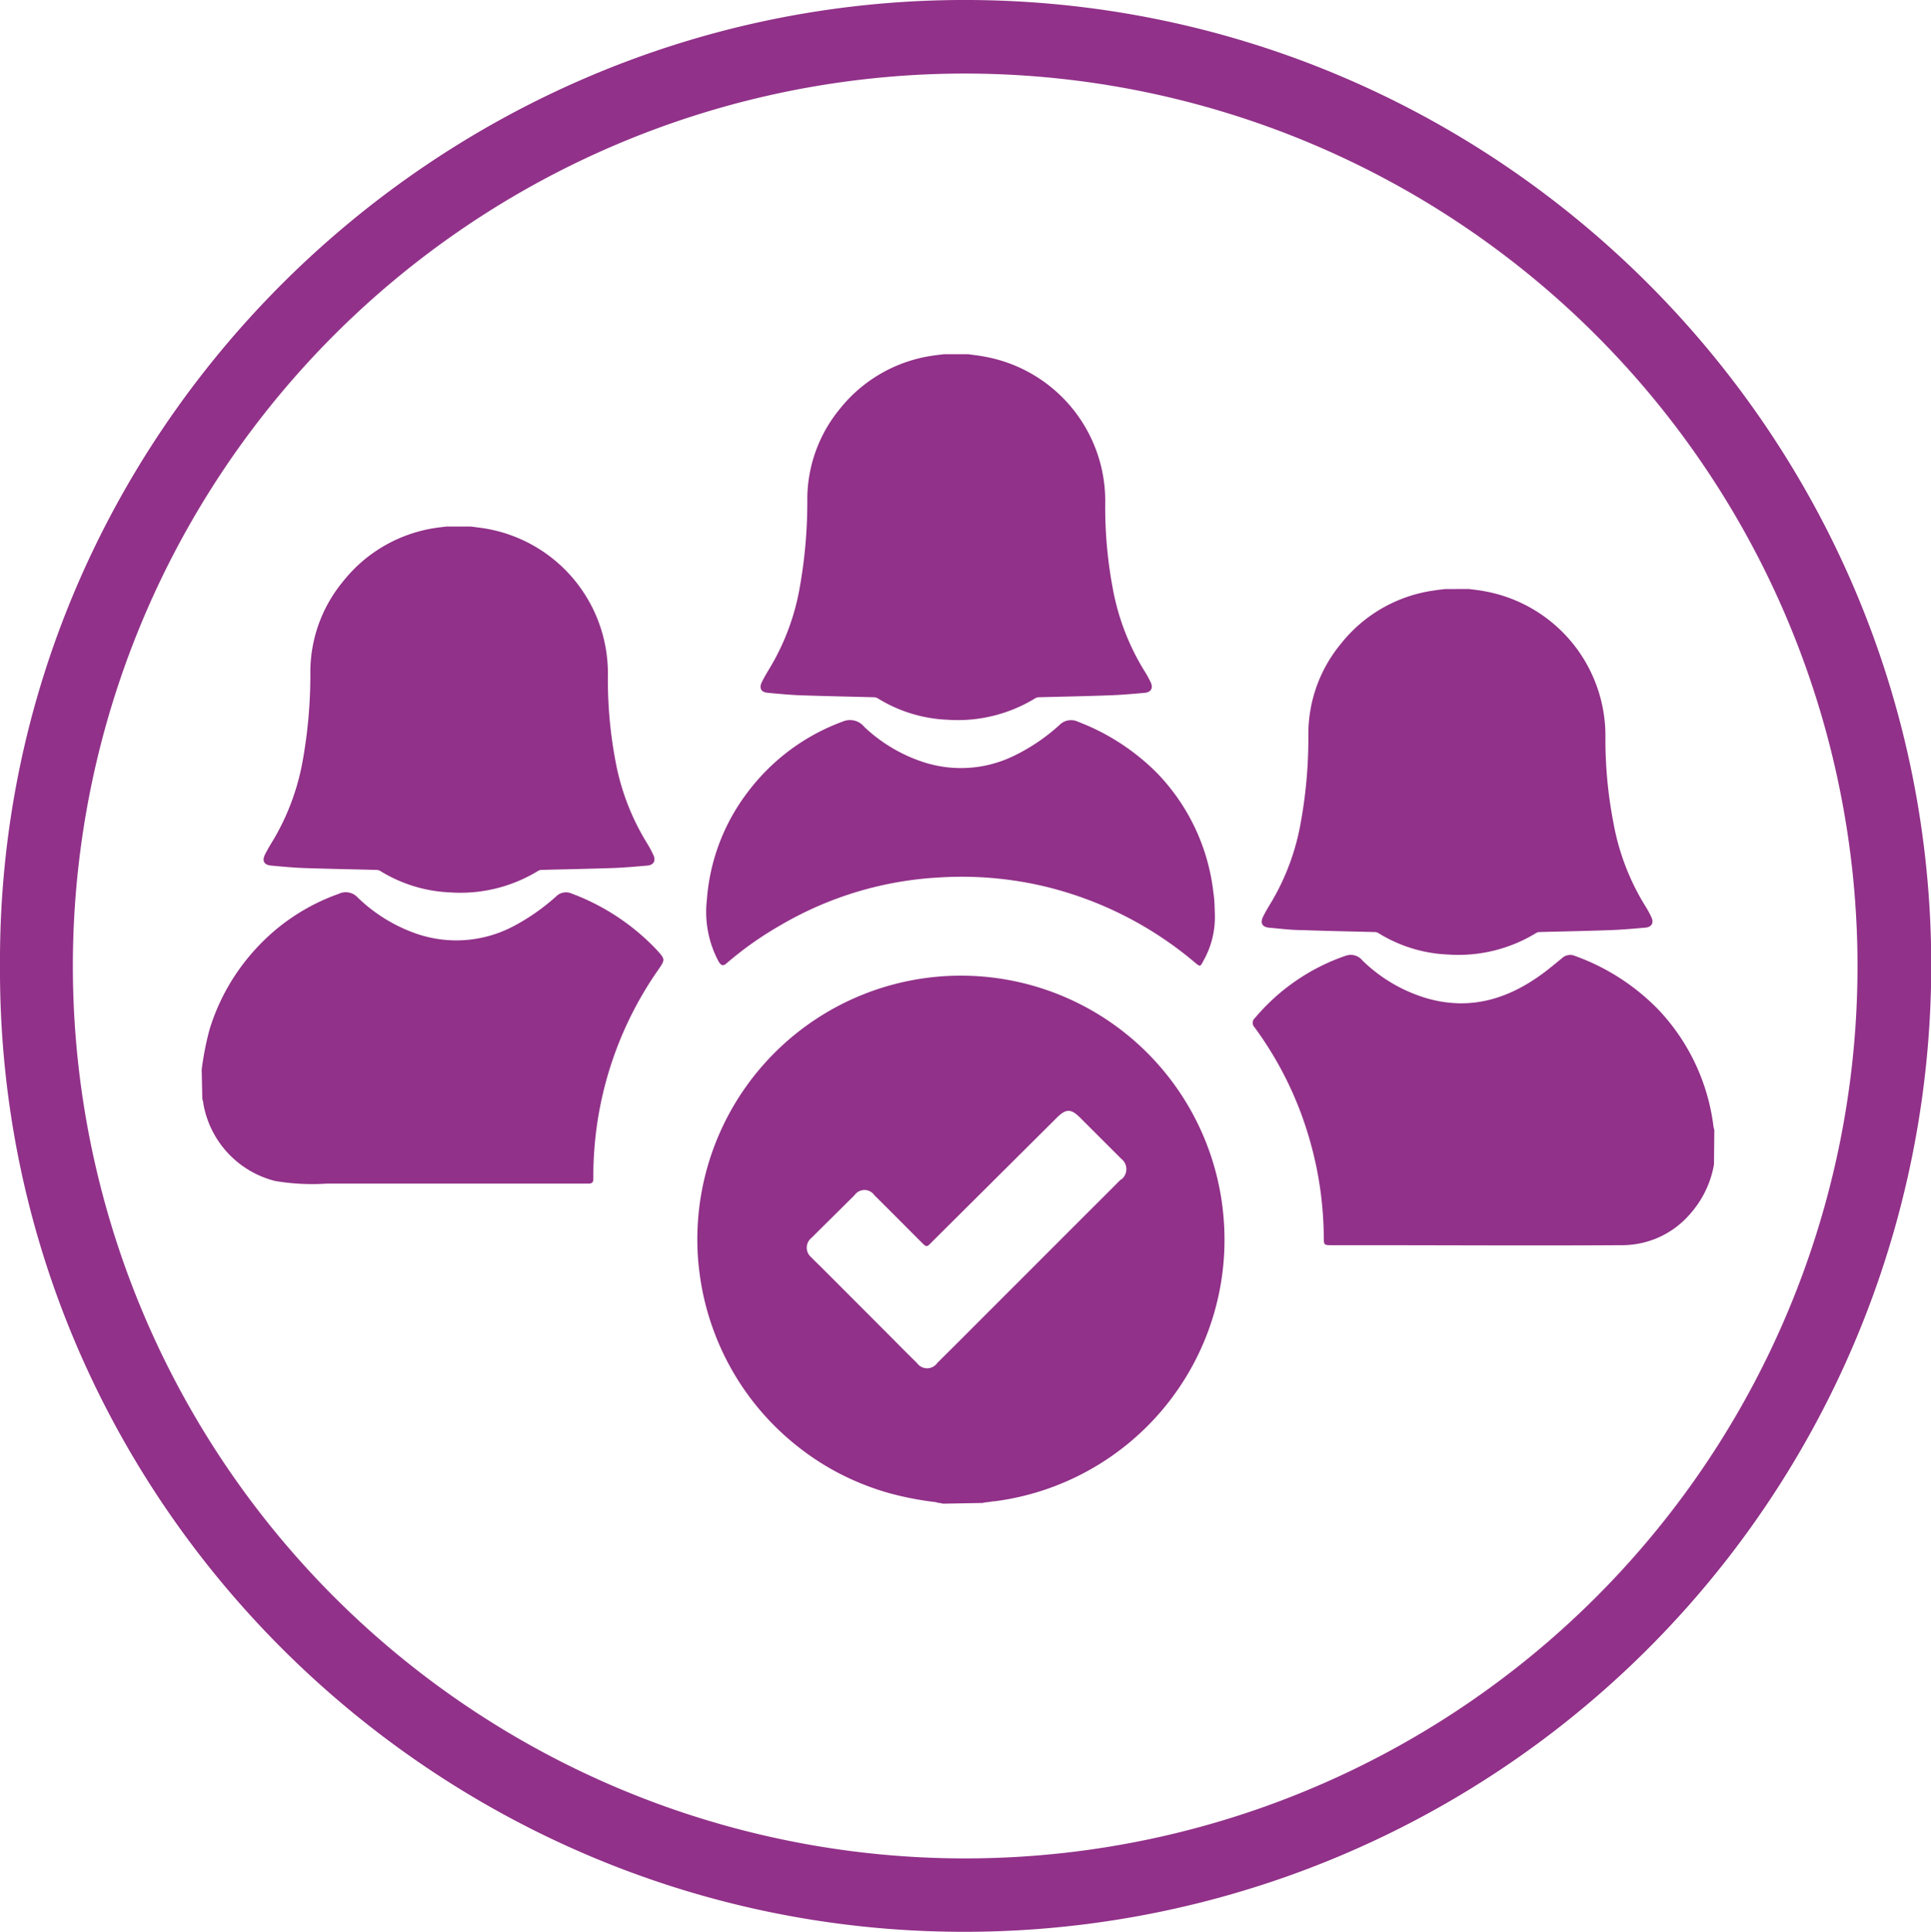 <svg xmlns="http://www.w3.org/2000/svg" viewBox="0 0 239.36 239.43"><defs><style>.cls-1{fill:#913189;}</style></defs><g id="Capa_2" data-name="Capa 2"><g id="Capa_1-2" data-name="Capa 1"><path class="cls-1" d="M151.69,151.17a32.67,32.67,0,0,0-65.18.29,31.6,31.6,0,0,0,.2,6.3,32.25,32.25,0,0,0,1.4,6.15,32.66,32.66,0,0,0,6.16,10.94,32.59,32.59,0,0,0,4.6,4.42,31.75,31.75,0,0,0,5.3,3.42A33,33,0,0,0,110,185a38.45,38.45,0,0,0,6.1,1.19h-.08l.3.08a2.51,2.51,0,0,1,.57.1l4.94-.09a2,2,0,0,1,.43-.08h-.11c.32,0,.63-.08.95-.12l.14,0A32.68,32.68,0,0,0,151.69,151.17Zm-12.74-5c-2.07,2.08-4.16,4.16-6.24,6.24l-12,12q-2.25,2.26-4.52,4.51a1.54,1.54,0,0,1-2.54,0c-1.2-1.17-2.37-2.36-3.55-3.55l-8.26-8.27c-.42-.42-.86-.83-1.27-1.26a1.55,1.55,0,0,1,0-2.4l5.35-5.3a1.5,1.5,0,0,1,2.47,0c1.94,1.92,3.86,3.86,5.79,5.79.68.68.68.68,1.34,0L131,138.53c1.13-1.13,1.77-1.13,2.89,0l5.13,5.12a1.61,1.61,0,0,1,.6,1.26A1.65,1.65,0,0,1,139,146.19Z"/><path class="cls-1" d="M25,132.57a36.54,36.54,0,0,1,1-5.06,26,26,0,0,1,5.67-9.87A25.36,25.36,0,0,1,42,110.78a2,2,0,0,1,2.34.46,19.87,19.87,0,0,0,7.35,4.51,15.18,15.18,0,0,0,11.9-.92,26.33,26.33,0,0,0,5.34-3.72,1.72,1.72,0,0,1,1.91-.37,28,28,0,0,1,10.51,6.93c1.12,1.23,1.15,1.23.2,2.59a44.65,44.65,0,0,0-8,25.76c0,.53-.12.68-.68.68-10.79,0-21.58,0-32.37,0a27.8,27.8,0,0,1-6.37-.32,12,12,0,0,1-8.93-9.63c0-.19-.08-.37-.12-.56Z"/><path class="cls-1" d="M212.46,144.33a12.42,12.42,0,0,1-2.85,6,11.11,11.11,0,0,1-8.42,4c-11.07.07-22.15,0-33.23,0-1,0-1.92,0-2.87,0s-1,0-1-1a44.5,44.5,0,0,0-1.73-12,43.71,43.71,0,0,0-6.85-14,.79.79,0,0,1,.06-1.17,25.5,25.5,0,0,1,11.23-7.7,1.86,1.86,0,0,1,2.07.57,19.16,19.16,0,0,0,8.17,4.75c5.32,1.47,10,0,14.29-3.19.79-.59,1.54-1.22,2.3-1.84a1.48,1.48,0,0,1,1.6-.27,27.26,27.26,0,0,1,10.4,6.72,25.62,25.62,0,0,1,6.76,14.37,4.85,4.85,0,0,0,.11.49Z"/><path class="cls-1" d="M150.59,113.39a11,11,0,0,1-1.41,5.68c-.4.77-.41.77-1.06.23a45.16,45.16,0,0,0-18.86-9.49,44.54,44.54,0,0,0-12.76-1.06,43.48,43.48,0,0,0-19.69,5.89,42.71,42.71,0,0,0-6.73,4.74c-.44.39-.67.32-1-.2a13,13,0,0,1-1.46-7.64,25,25,0,0,1,5.07-13.37,25.88,25.88,0,0,1,11.83-8.76,2.27,2.27,0,0,1,2.62.69,19.46,19.46,0,0,0,7.21,4.32,15,15,0,0,0,11.25-.7,23.83,23.83,0,0,0,5.75-3.88,2,2,0,0,1,2.29-.38,27.71,27.71,0,0,1,9.7,6.27,25.38,25.38,0,0,1,7.08,15C150.54,111.49,150.56,112.27,150.59,113.39Z"/><path class="cls-1" d="M58.38,65.26c.7.1,1.4.17,2.09.3a18.2,18.2,0,0,1,14.88,18.2,54.46,54.46,0,0,0,.93,10.5,29.59,29.59,0,0,0,3.88,10.18A13.15,13.15,0,0,1,81,106c.32.71,0,1.21-.74,1.28-1.46.13-2.92.26-4.38.31-2.93.1-5.86.15-8.79.23a.91.91,0,0,0-.42.14,18.46,18.46,0,0,1-10.82,2.65,17.9,17.9,0,0,1-8.73-2.67.93.93,0,0,0-.43-.12c-3-.08-6-.13-8.95-.23-1.38-.05-2.77-.18-4.15-.31-.85-.08-1.13-.58-.75-1.35s.79-1.41,1.2-2.1a29.32,29.32,0,0,0,3.43-9.26,60.37,60.37,0,0,0,1-11.31,17.61,17.61,0,0,1,4-11.13A18,18,0,0,1,54,65.43c.44-.07.89-.11,1.33-.17Z"/><path class="cls-1" d="M120,43.9c.7.1,1.4.17,2.09.31A18.18,18.18,0,0,1,137,62.4a54.39,54.39,0,0,0,.93,10.5,29.59,29.59,0,0,0,3.88,10.18,12.49,12.49,0,0,1,.84,1.52c.32.7,0,1.2-.74,1.27-1.46.13-2.92.26-4.38.31-2.93.11-5.86.16-8.79.24a.9.9,0,0,0-.42.13,18.39,18.39,0,0,1-10.82,2.66,17.8,17.8,0,0,1-8.73-2.68.92.92,0,0,0-.43-.11c-3-.08-6-.14-9-.24-1.38-.05-2.77-.18-4.15-.31-.85-.07-1.13-.57-.75-1.34s.79-1.41,1.2-2.11a29.14,29.14,0,0,0,3.43-9.26,60.34,60.34,0,0,0,1-11.3,17.64,17.64,0,0,1,4-11.14,18,18,0,0,1,11.61-6.65c.44-.07.89-.11,1.33-.17Z"/><path class="cls-1" d="M182.05,73c.69.09,1.4.16,2.09.3A18.21,18.21,0,0,1,199,91.49,54.39,54.39,0,0,0,200,102a29.44,29.44,0,0,0,3.88,10.19,12.29,12.29,0,0,1,.83,1.51c.32.7,0,1.2-.73,1.27-1.46.13-2.92.26-4.38.31-2.93.11-5.86.16-8.79.24a.84.84,0,0,0-.43.14,18.44,18.44,0,0,1-10.82,2.65,17.8,17.8,0,0,1-8.73-2.68.89.89,0,0,0-.43-.11c-3-.08-6-.13-8.94-.24-1.39,0-2.77-.18-4.15-.3-.85-.08-1.13-.58-.75-1.35s.79-1.41,1.2-2.11a29.12,29.12,0,0,0,3.42-9.26,58.7,58.7,0,0,0,1-11.3,17.54,17.54,0,0,1,4-11.13,17.88,17.88,0,0,1,11.61-6.65c.44-.07.88-.12,1.33-.17Z"/><path class="cls-1" d="M0,119.67C-.33,53.8,53.72.31,119,0c66.52-.32,120.67,53.88,120.39,120.2A119.83,119.83,0,0,1,118.88,239.43C53.6,239.11-.32,185.74,0,119.67ZM117.87,9.13A110.61,110.61,0,1,0,230.22,117.07,110.69,110.69,0,0,0,117.87,9.13Z"/></g></g></svg>